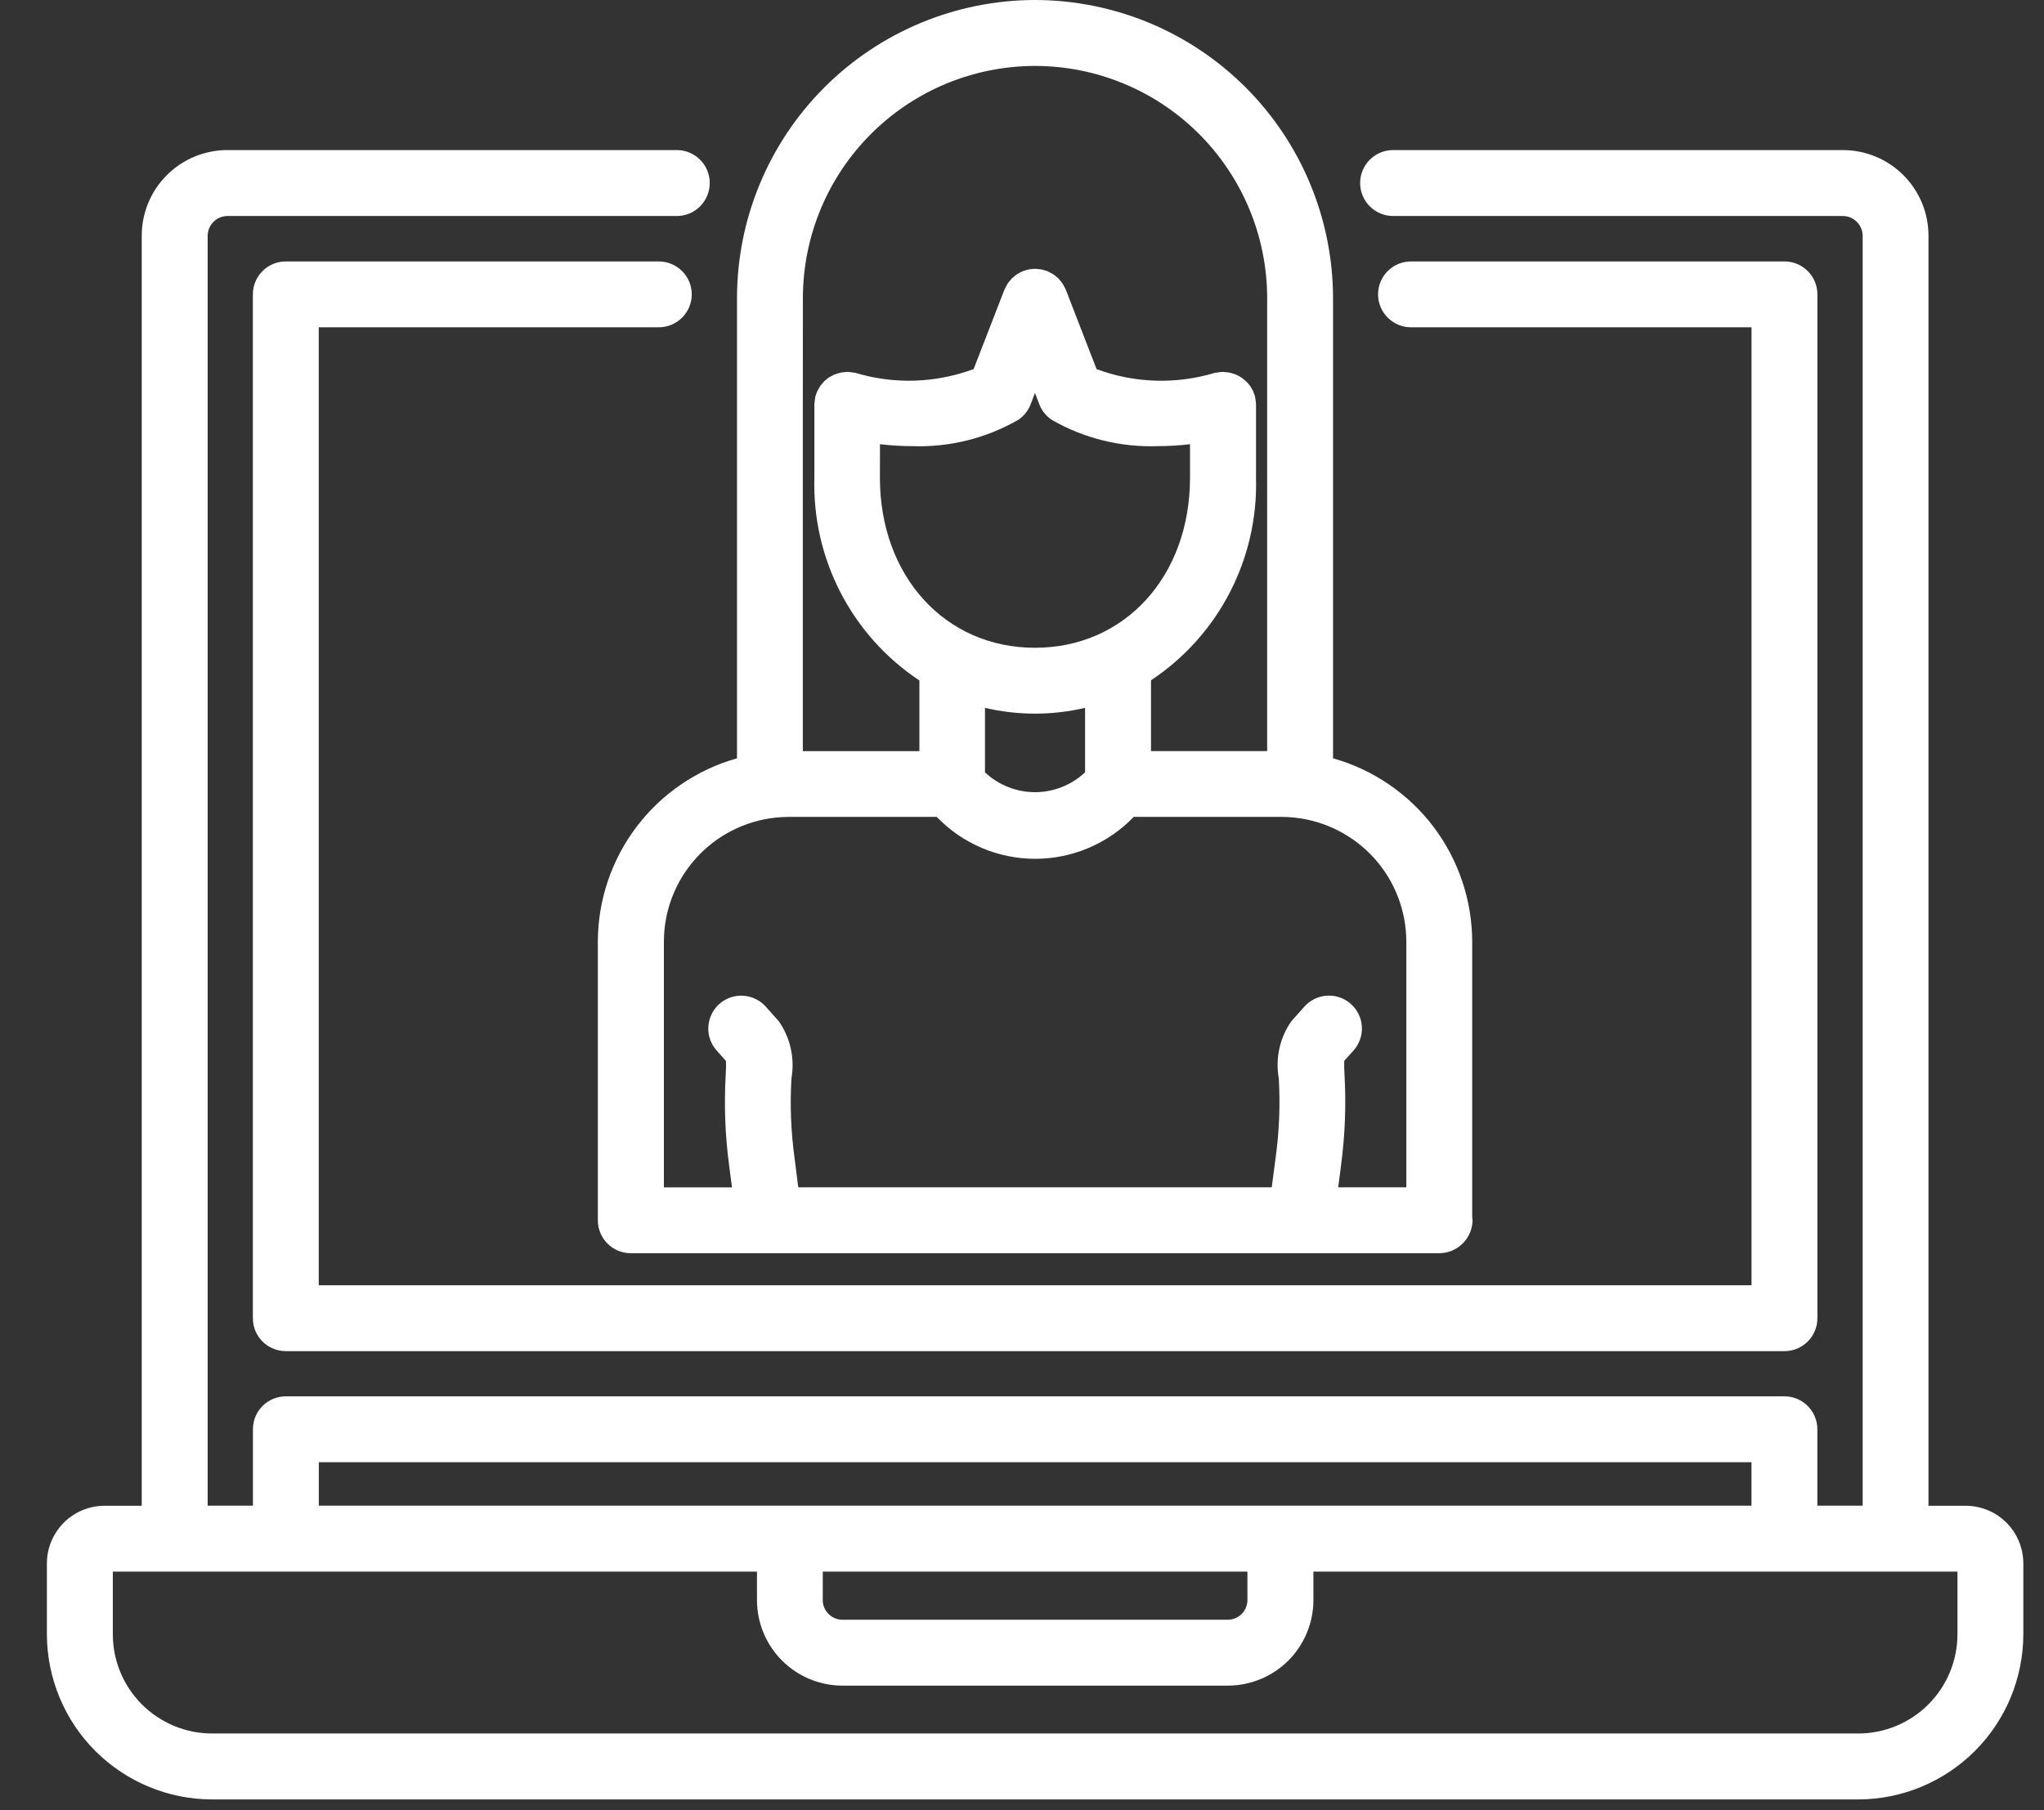 <svg width="35" height="31" viewBox="0 0 35 31" fill="none" xmlns="http://www.w3.org/2000/svg">
<rect x="0" y="0" width="35" height="31" fill="#333333" stroke="none"/>
<path d="M33.659 25.786H33.022V4.037C33.022 3.648 32.868 3.275 32.593 3C32.318 2.725 31.945 2.57 31.556 2.57H23.855C23.543 2.57 23.29 2.823 23.29 3.134C23.29 3.446 23.543 3.699 23.855 3.699H31.556C31.742 3.7 31.893 3.851 31.895 4.037V25.784H31.119V24.475C31.119 24.164 30.866 23.912 30.555 23.912H4.895C4.583 23.912 4.331 24.164 4.331 24.475V25.784L3.556 25.784V4.037C3.558 3.851 3.708 3.7 3.894 3.699H11.589C11.901 3.699 12.153 3.446 12.153 3.134C12.153 2.823 11.901 2.57 11.589 2.57H3.893C3.504 2.57 3.131 2.725 2.856 3C2.581 3.275 2.427 3.648 2.427 4.037V25.786H1.791C1.529 25.786 1.278 25.89 1.093 26.075C0.908 26.261 0.803 26.512 0.803 26.773V27.986C0.804 28.736 1.102 29.455 1.632 29.985C2.162 30.515 2.881 30.814 3.631 30.815H31.818C32.568 30.814 33.287 30.515 33.817 29.985C34.347 29.455 34.645 28.736 34.646 27.986V26.773C34.646 26.512 34.542 26.261 34.357 26.075C34.171 25.89 33.92 25.786 33.658 25.786L33.659 25.786ZM14.089 26.914H21.36V27.4C21.36 27.587 21.209 27.738 21.022 27.738H14.427C14.24 27.738 14.088 27.587 14.088 27.4L14.089 26.914ZM5.459 25.04H29.991V25.784H5.459V25.04ZM33.518 27.986C33.518 28.437 33.339 28.869 33.02 29.188C32.702 29.506 32.269 29.686 31.819 29.686H3.631C3.181 29.686 2.749 29.506 2.43 29.188C2.111 28.869 1.932 28.437 1.932 27.986V26.914H12.962V27.4C12.962 27.789 13.116 28.162 13.391 28.437C13.666 28.712 14.039 28.866 14.428 28.866H21.023C21.412 28.866 21.785 28.712 22.061 28.437C22.335 28.162 22.49 27.789 22.49 27.4V26.914H33.518L33.518 27.986Z" fill="white"/>
<path d="M11.28 5.605C11.592 5.605 11.845 5.352 11.845 5.041C11.845 4.729 11.592 4.477 11.28 4.477H4.894C4.582 4.477 4.33 4.729 4.33 5.041V22.574C4.33 22.886 4.582 23.138 4.894 23.138H30.556C30.867 23.138 31.12 22.886 31.12 22.574V5.041C31.12 4.729 30.867 4.477 30.556 4.477H24.161C23.85 4.477 23.597 4.729 23.597 5.041C23.597 5.352 23.85 5.605 24.161 5.605H29.992V22.01H5.458V5.605H11.28Z" fill="white"/>
<path d="M22.826 5.104C22.824 3.751 22.286 2.454 21.33 1.497C20.373 0.54 19.076 0.002 17.723 0C16.37 0.002 15.073 0.54 14.116 1.497C13.159 2.454 12.621 3.751 12.62 5.104V12.986C11.935 13.179 11.332 13.59 10.902 14.156C10.472 14.723 10.238 15.415 10.237 16.126V20.897C10.237 21.209 10.489 21.461 10.801 21.461H10.812H17.718H17.728H17.738H24.634H24.645C24.957 21.46 25.21 21.209 25.215 20.897C25.214 20.879 25.212 20.861 25.209 20.842V16.126C25.207 15.415 24.974 14.723 24.544 14.156C24.114 13.59 23.511 13.179 22.826 12.986L22.826 5.104ZM13.748 5.104H13.748C13.749 4.05 14.168 3.04 14.913 2.295C15.659 1.549 16.669 1.13 17.723 1.129C18.777 1.13 19.787 1.549 20.532 2.294C21.277 3.04 21.697 4.05 21.698 5.104V12.862H19.709V11.65C20.867 10.882 21.547 9.569 21.507 8.18V6.932C21.507 6.929 21.507 6.925 21.507 6.922C21.507 6.902 21.503 6.884 21.501 6.863C21.498 6.841 21.497 6.825 21.492 6.807V6.796C21.489 6.782 21.483 6.77 21.479 6.758H21.479C21.473 6.739 21.466 6.72 21.459 6.702C21.451 6.685 21.442 6.669 21.432 6.653C21.424 6.637 21.414 6.622 21.404 6.607C21.393 6.592 21.381 6.578 21.369 6.564C21.357 6.55 21.345 6.537 21.331 6.525C21.319 6.513 21.306 6.502 21.292 6.492C21.276 6.48 21.262 6.468 21.245 6.457C21.229 6.447 21.217 6.442 21.203 6.434C21.189 6.427 21.167 6.416 21.148 6.409C21.129 6.401 21.116 6.398 21.1 6.394L21.1 6.393C21.082 6.388 21.063 6.383 21.044 6.379C21.025 6.376 21.006 6.374 20.986 6.373C20.972 6.373 20.959 6.369 20.944 6.369H20.932C20.914 6.369 20.895 6.372 20.879 6.374C20.862 6.376 20.837 6.379 20.817 6.383H20.808C20.142 6.585 19.429 6.564 18.777 6.321L18.251 4.963C18.249 4.959 18.247 4.956 18.245 4.951V4.952C18.236 4.932 18.227 4.913 18.216 4.895C18.208 4.881 18.201 4.867 18.192 4.853C18.183 4.839 18.169 4.823 18.157 4.808C18.145 4.794 18.135 4.78 18.123 4.768C18.111 4.756 18.097 4.746 18.083 4.734C18.069 4.723 18.054 4.709 18.038 4.699C18.022 4.688 18.011 4.683 17.997 4.676L17.997 4.676C17.978 4.665 17.959 4.655 17.939 4.646C17.935 4.646 17.932 4.642 17.928 4.641C17.917 4.636 17.906 4.635 17.895 4.632C17.874 4.625 17.854 4.619 17.833 4.614C17.815 4.611 17.797 4.609 17.779 4.608C17.762 4.605 17.743 4.604 17.725 4.604C17.705 4.604 17.685 4.605 17.664 4.608C17.649 4.608 17.633 4.611 17.617 4.614C17.595 4.619 17.572 4.625 17.55 4.633C17.541 4.636 17.53 4.637 17.521 4.641L17.511 4.646V4.646C17.49 4.655 17.469 4.665 17.449 4.677C17.436 4.683 17.424 4.69 17.412 4.698C17.395 4.71 17.379 4.722 17.364 4.736C17.352 4.746 17.338 4.757 17.326 4.768C17.314 4.781 17.302 4.795 17.291 4.809C17.279 4.823 17.267 4.838 17.256 4.853C17.248 4.867 17.241 4.881 17.233 4.895C17.222 4.913 17.212 4.932 17.204 4.952C17.204 4.956 17.2 4.959 17.198 4.963L16.672 6.32C16.02 6.563 15.307 6.585 14.641 6.383H14.633C14.611 6.379 14.59 6.376 14.568 6.374C14.552 6.374 14.534 6.369 14.518 6.369H14.506C14.49 6.369 14.476 6.372 14.461 6.373C14.446 6.374 14.423 6.376 14.406 6.379H14.406C14.387 6.383 14.368 6.388 14.348 6.394C14.333 6.399 14.316 6.403 14.302 6.409C14.283 6.416 14.265 6.425 14.248 6.434C14.233 6.442 14.218 6.449 14.204 6.458C14.19 6.466 14.174 6.479 14.159 6.49C14.145 6.502 14.131 6.513 14.117 6.525H14.117C14.105 6.537 14.095 6.55 14.084 6.563C14.071 6.578 14.058 6.593 14.046 6.609C14.038 6.622 14.03 6.636 14.022 6.65C14.011 6.667 14.001 6.686 13.992 6.704C13.986 6.72 13.981 6.736 13.975 6.752C13.969 6.768 13.963 6.782 13.959 6.798V6.811C13.956 6.826 13.954 6.841 13.952 6.857C13.949 6.879 13.946 6.902 13.945 6.926V8.181C13.905 9.571 14.584 10.884 15.743 11.653V12.863H13.747V6.954L13.748 5.104ZM15.068 7.607L15.068 7.607C15.251 7.629 15.434 7.64 15.617 7.64C16.254 7.663 16.884 7.507 17.437 7.189C17.532 7.125 17.606 7.033 17.647 6.926L17.722 6.73L17.798 6.926H17.797C17.839 7.033 17.913 7.125 18.008 7.189C18.56 7.507 19.191 7.663 19.827 7.64C20.011 7.64 20.194 7.629 20.377 7.607V8.18C20.377 9.868 19.26 11.093 17.722 11.093C16.184 11.093 15.067 9.868 15.067 8.18L15.068 7.607ZM16.866 12.122L16.866 12.122C17.43 12.254 18.017 12.254 18.58 12.122V13.226C18.348 13.444 18.042 13.566 17.723 13.566C17.404 13.566 17.098 13.444 16.866 13.226L16.866 12.122ZM24.081 16.127V20.333H22.915L22.962 19.962H22.962C23.032 19.443 23.052 18.919 23.022 18.396C23.016 18.32 23.015 18.243 23.018 18.166L23.169 17.998V17.998C23.273 17.887 23.327 17.739 23.32 17.587C23.313 17.435 23.245 17.293 23.131 17.192C23.017 17.091 22.868 17.04 22.716 17.051C22.565 17.062 22.424 17.133 22.326 17.249L22.112 17.489H22.112C21.913 17.774 21.836 18.125 21.897 18.467C21.923 18.918 21.905 19.371 21.844 19.819L21.776 20.333H13.669L13.604 19.82H13.604C13.543 19.372 13.526 18.919 13.552 18.469C13.612 18.127 13.535 17.775 13.337 17.491L13.123 17.25C13.024 17.134 12.884 17.063 12.732 17.052C12.58 17.041 12.431 17.092 12.317 17.193C12.204 17.294 12.136 17.436 12.129 17.588C12.121 17.74 12.176 17.888 12.28 17.999L12.43 18.168H12.43C12.434 18.244 12.432 18.321 12.427 18.398C12.397 18.92 12.416 19.445 12.486 19.963L12.534 20.334H11.368V16.127C11.368 15.6 11.563 15.091 11.916 14.699C12.268 14.307 12.752 14.059 13.277 14.002C13.283 14.002 13.29 14.002 13.297 14C13.366 13.994 13.435 13.989 13.505 13.989H16.04C16.481 14.448 17.09 14.707 17.726 14.707C18.363 14.707 18.972 14.448 19.413 13.989H21.947C22.017 13.989 22.087 13.994 22.155 14C22.162 14 22.169 14 22.175 14.002C22.699 14.06 23.182 14.309 23.534 14.7C23.886 15.092 24.08 15.6 24.081 16.127L24.081 16.127Z" fill="white"/>
</svg>
